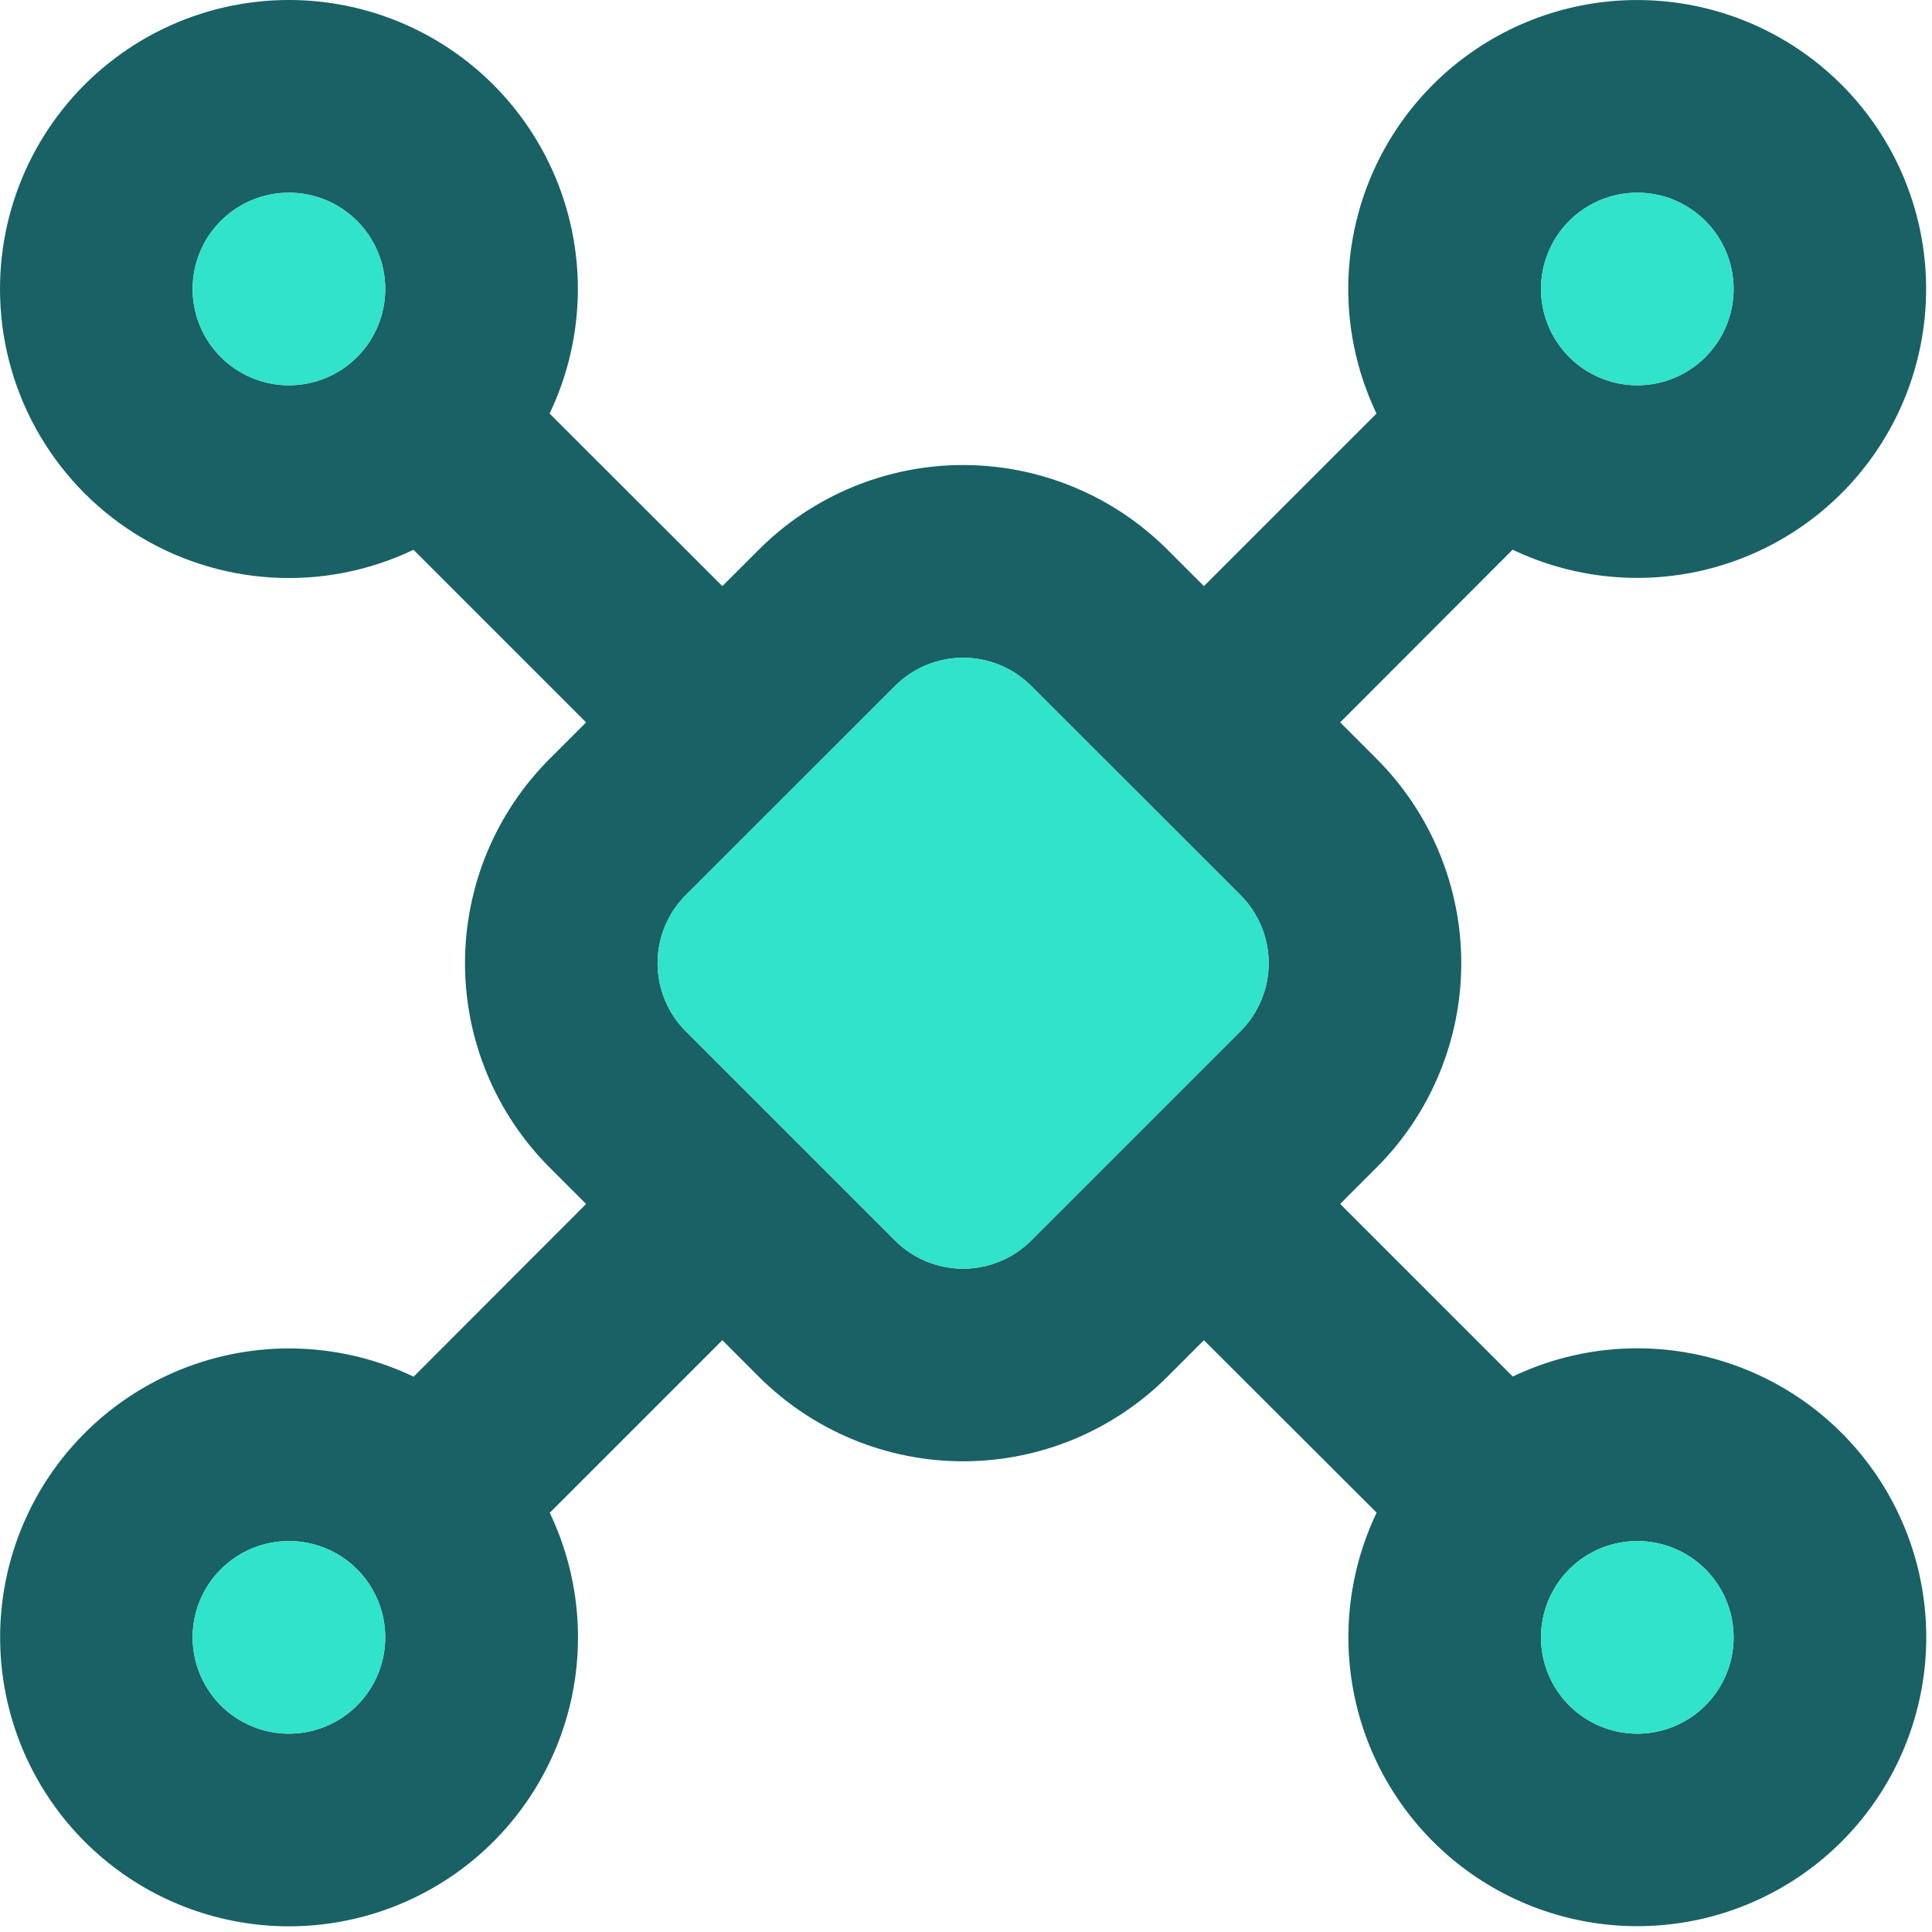 <svg width="63" height="63" viewBox="0 0 63 63" fill="none" xmlns="http://www.w3.org/2000/svg">
<path fill-rule="evenodd" clip-rule="evenodd" d="M6.37618e-07 9.423C-0 8.009 0.318 6.613 0.931 5.338C1.544 4.064 2.436 2.943 3.541 2.061C4.646 1.178 5.936 0.555 7.314 0.239C8.693 -0.078 10.125 -0.08 11.504 0.233C12.884 0.546 14.175 1.165 15.283 2.045C16.39 2.924 17.285 4.042 17.902 5.315C18.518 6.588 18.84 7.983 18.844 9.398C18.847 10.812 18.532 12.209 17.922 13.485L23.555 19.113L24.744 17.924C25.619 17.049 26.657 16.355 27.801 15.882C28.944 15.408 30.169 15.164 31.406 15.164C32.644 15.164 33.869 15.408 35.012 15.882C36.155 16.355 37.194 17.049 38.069 17.924L39.258 19.113L44.886 13.485C43.927 11.48 43.709 9.2 44.269 7.049C44.829 4.898 46.132 3.014 47.946 1.731C49.761 0.447 51.971 -0.154 54.186 0.035C56.401 0.223 58.477 1.189 60.049 2.761C61.621 4.332 62.586 6.409 62.775 8.624C62.963 10.839 62.363 13.049 61.079 14.864C59.796 16.678 57.912 17.981 55.761 18.541C53.61 19.101 51.33 18.882 49.325 17.924L43.701 23.556L44.89 24.745C45.765 25.62 46.459 26.659 46.932 27.802C47.406 28.945 47.65 30.171 47.65 31.408C47.65 32.645 47.406 33.87 46.932 35.013C46.459 36.157 45.765 37.195 44.89 38.07L43.701 39.259L49.329 44.887C51.334 43.929 53.614 43.711 55.765 44.271C57.916 44.831 59.8 46.133 61.083 47.948C62.367 49.763 62.968 51.973 62.779 54.187C62.591 56.402 61.625 58.479 60.053 60.051C58.482 61.622 56.405 62.588 54.19 62.776C51.975 62.965 49.765 62.364 47.95 61.081C46.136 59.797 44.833 57.913 44.273 55.762C43.713 53.611 43.932 51.332 44.89 49.326L39.258 43.702L38.069 44.892C37.194 45.766 36.155 46.46 35.012 46.934C33.869 47.407 32.644 47.651 31.406 47.651C30.169 47.651 28.944 47.407 27.801 46.934C26.657 46.46 25.619 45.766 24.744 44.892L23.555 43.702L17.927 49.33C18.885 51.336 19.104 53.616 18.544 55.767C17.983 57.918 16.681 59.801 14.866 61.085C13.051 62.368 10.841 62.969 8.627 62.781C6.412 62.592 4.335 61.627 2.763 60.055C1.192 58.483 0.226 56.406 0.038 54.192C-0.151 51.977 0.45 49.767 1.733 47.952C3.017 46.137 4.901 44.835 7.052 44.275C9.203 43.715 11.482 43.933 13.488 44.892L19.112 39.259L17.922 38.07C17.048 37.195 16.354 36.157 15.88 35.013C15.407 33.87 15.163 32.645 15.163 31.408C15.163 30.171 15.407 28.945 15.88 27.802C16.354 26.659 17.048 25.62 17.922 24.745L19.112 23.556L13.484 17.928C12.047 18.614 10.46 18.926 8.871 18.833C7.282 18.739 5.742 18.245 4.395 17.396C3.049 16.547 1.94 15.37 1.171 13.976C0.402 12.582 -0.001 11.015 6.37618e-07 9.423ZM9.422 6.283C9.009 6.283 8.601 6.364 8.22 6.522C7.839 6.68 7.493 6.911 7.201 7.203C6.909 7.494 6.678 7.84 6.52 8.222C6.362 8.603 6.281 9.011 6.281 9.423C6.281 9.836 6.362 10.244 6.52 10.625C6.678 11.006 6.909 11.352 7.201 11.644C7.493 11.936 7.839 12.167 8.22 12.325C8.601 12.483 9.009 12.564 9.422 12.564C10.255 12.564 11.054 12.233 11.643 11.644C12.232 11.055 12.562 10.256 12.562 9.423C12.562 8.59 12.232 7.792 11.643 7.203C11.054 6.614 10.255 6.283 9.422 6.283ZM9.422 50.252C8.589 50.252 7.79 50.582 7.201 51.171C6.612 51.76 6.281 52.559 6.281 53.392C6.281 54.225 6.612 55.024 7.201 55.613C7.79 56.202 8.589 56.533 9.422 56.533C10.255 56.533 11.054 56.202 11.643 55.613C12.232 55.024 12.562 54.225 12.562 53.392C12.562 52.559 12.232 51.76 11.643 51.171C11.054 50.582 10.255 50.252 9.422 50.252ZM50.25 53.392C50.25 52.559 50.581 51.76 51.17 51.171C51.759 50.582 52.558 50.252 53.391 50.252C54.224 50.252 55.022 50.582 55.611 51.171C56.2 51.76 56.531 52.559 56.531 53.392C56.531 54.225 56.2 55.024 55.611 55.613C55.022 56.202 54.224 56.533 53.391 56.533C52.558 56.533 51.759 56.202 51.17 55.613C50.581 55.024 50.25 54.225 50.25 53.392ZM53.391 6.283C52.978 6.283 52.57 6.364 52.189 6.522C51.808 6.68 51.462 6.911 51.17 7.203C50.878 7.494 50.647 7.84 50.489 8.222C50.331 8.603 50.25 9.011 50.25 9.423C50.25 9.836 50.331 10.244 50.489 10.625C50.647 11.006 50.878 11.352 51.17 11.644C51.462 11.936 51.808 12.167 52.189 12.325C52.57 12.483 52.978 12.564 53.391 12.564C54.224 12.564 55.022 12.233 55.611 11.644C56.2 11.055 56.531 10.256 56.531 9.423C56.531 8.59 56.2 7.792 55.611 7.203C55.022 6.614 54.224 6.283 53.391 6.283ZM29.187 22.367C29.776 21.779 30.574 21.448 31.406 21.448C32.239 21.448 33.037 21.779 33.626 22.367L40.451 29.188C41.039 29.777 41.37 30.576 41.37 31.408C41.37 32.24 41.039 33.038 40.451 33.627L33.626 40.453C33.037 41.041 32.239 41.371 31.406 41.371C30.574 41.371 29.776 41.041 29.187 40.453L22.361 33.627C21.773 33.038 21.443 32.24 21.443 31.408C21.443 30.576 21.773 29.777 22.361 29.188L29.187 22.367Z" fill="#196164"/>
<path fill-rule="evenodd" clip-rule="evenodd" d="M9.422 6.283C9.009 6.283 8.601 6.364 8.22 6.522C7.839 6.68 7.493 6.911 7.201 7.203C6.909 7.494 6.678 7.84 6.52 8.222C6.362 8.603 6.281 9.011 6.281 9.423C6.281 9.836 6.362 10.244 6.52 10.625C6.678 11.006 6.909 11.352 7.201 11.644C7.493 11.936 7.839 12.167 8.22 12.325C8.601 12.483 9.009 12.564 9.422 12.564C10.255 12.564 11.054 12.233 11.643 11.644C12.232 11.055 12.562 10.256 12.562 9.423C12.562 8.59 12.232 7.792 11.643 7.203C11.054 6.614 10.255 6.283 9.422 6.283ZM9.422 50.252C8.589 50.252 7.79 50.582 7.201 51.171C6.612 51.76 6.281 52.559 6.281 53.392C6.281 54.225 6.612 55.024 7.201 55.613C7.79 56.202 8.589 56.533 9.422 56.533C10.255 56.533 11.054 56.202 11.643 55.613C12.232 55.024 12.562 54.225 12.562 53.392C12.562 52.559 12.232 51.76 11.643 51.171C11.054 50.582 10.255 50.252 9.422 50.252ZM50.25 53.392C50.25 52.559 50.581 51.76 51.17 51.171C51.759 50.582 52.558 50.252 53.391 50.252C54.224 50.252 55.022 50.582 55.611 51.171C56.2 51.76 56.531 52.559 56.531 53.392C56.531 54.225 56.2 55.024 55.611 55.613C55.022 56.202 54.224 56.533 53.391 56.533C52.558 56.533 51.759 56.202 51.17 55.613C50.581 55.024 50.25 54.225 50.25 53.392ZM53.391 6.283C52.978 6.283 52.57 6.364 52.189 6.522C51.808 6.68 51.462 6.911 51.17 7.203C50.878 7.494 50.647 7.84 50.489 8.222C50.331 8.603 50.25 9.011 50.25 9.423C50.25 9.836 50.331 10.244 50.489 10.625C50.647 11.006 50.878 11.352 51.17 11.644C51.462 11.936 51.808 12.167 52.189 12.325C52.57 12.483 52.978 12.564 53.391 12.564C54.224 12.564 55.022 12.233 55.611 11.644C56.2 11.055 56.531 10.256 56.531 9.423C56.531 8.59 56.2 7.792 55.611 7.203C55.022 6.614 54.224 6.283 53.391 6.283ZM29.187 22.367C29.776 21.779 30.574 21.448 31.406 21.448C32.239 21.448 33.037 21.779 33.626 22.367L40.451 29.188C41.039 29.777 41.37 30.576 41.37 31.408C41.37 32.24 41.039 33.038 40.451 33.627L33.626 40.453C33.037 41.041 32.239 41.371 31.406 41.371C30.574 41.371 29.776 41.041 29.187 40.453L22.361 33.627C21.773 33.038 21.443 32.24 21.443 31.408C21.443 30.576 21.773 29.777 22.361 29.188L29.187 22.367Z" fill="#30e3ca"/>
</svg>
